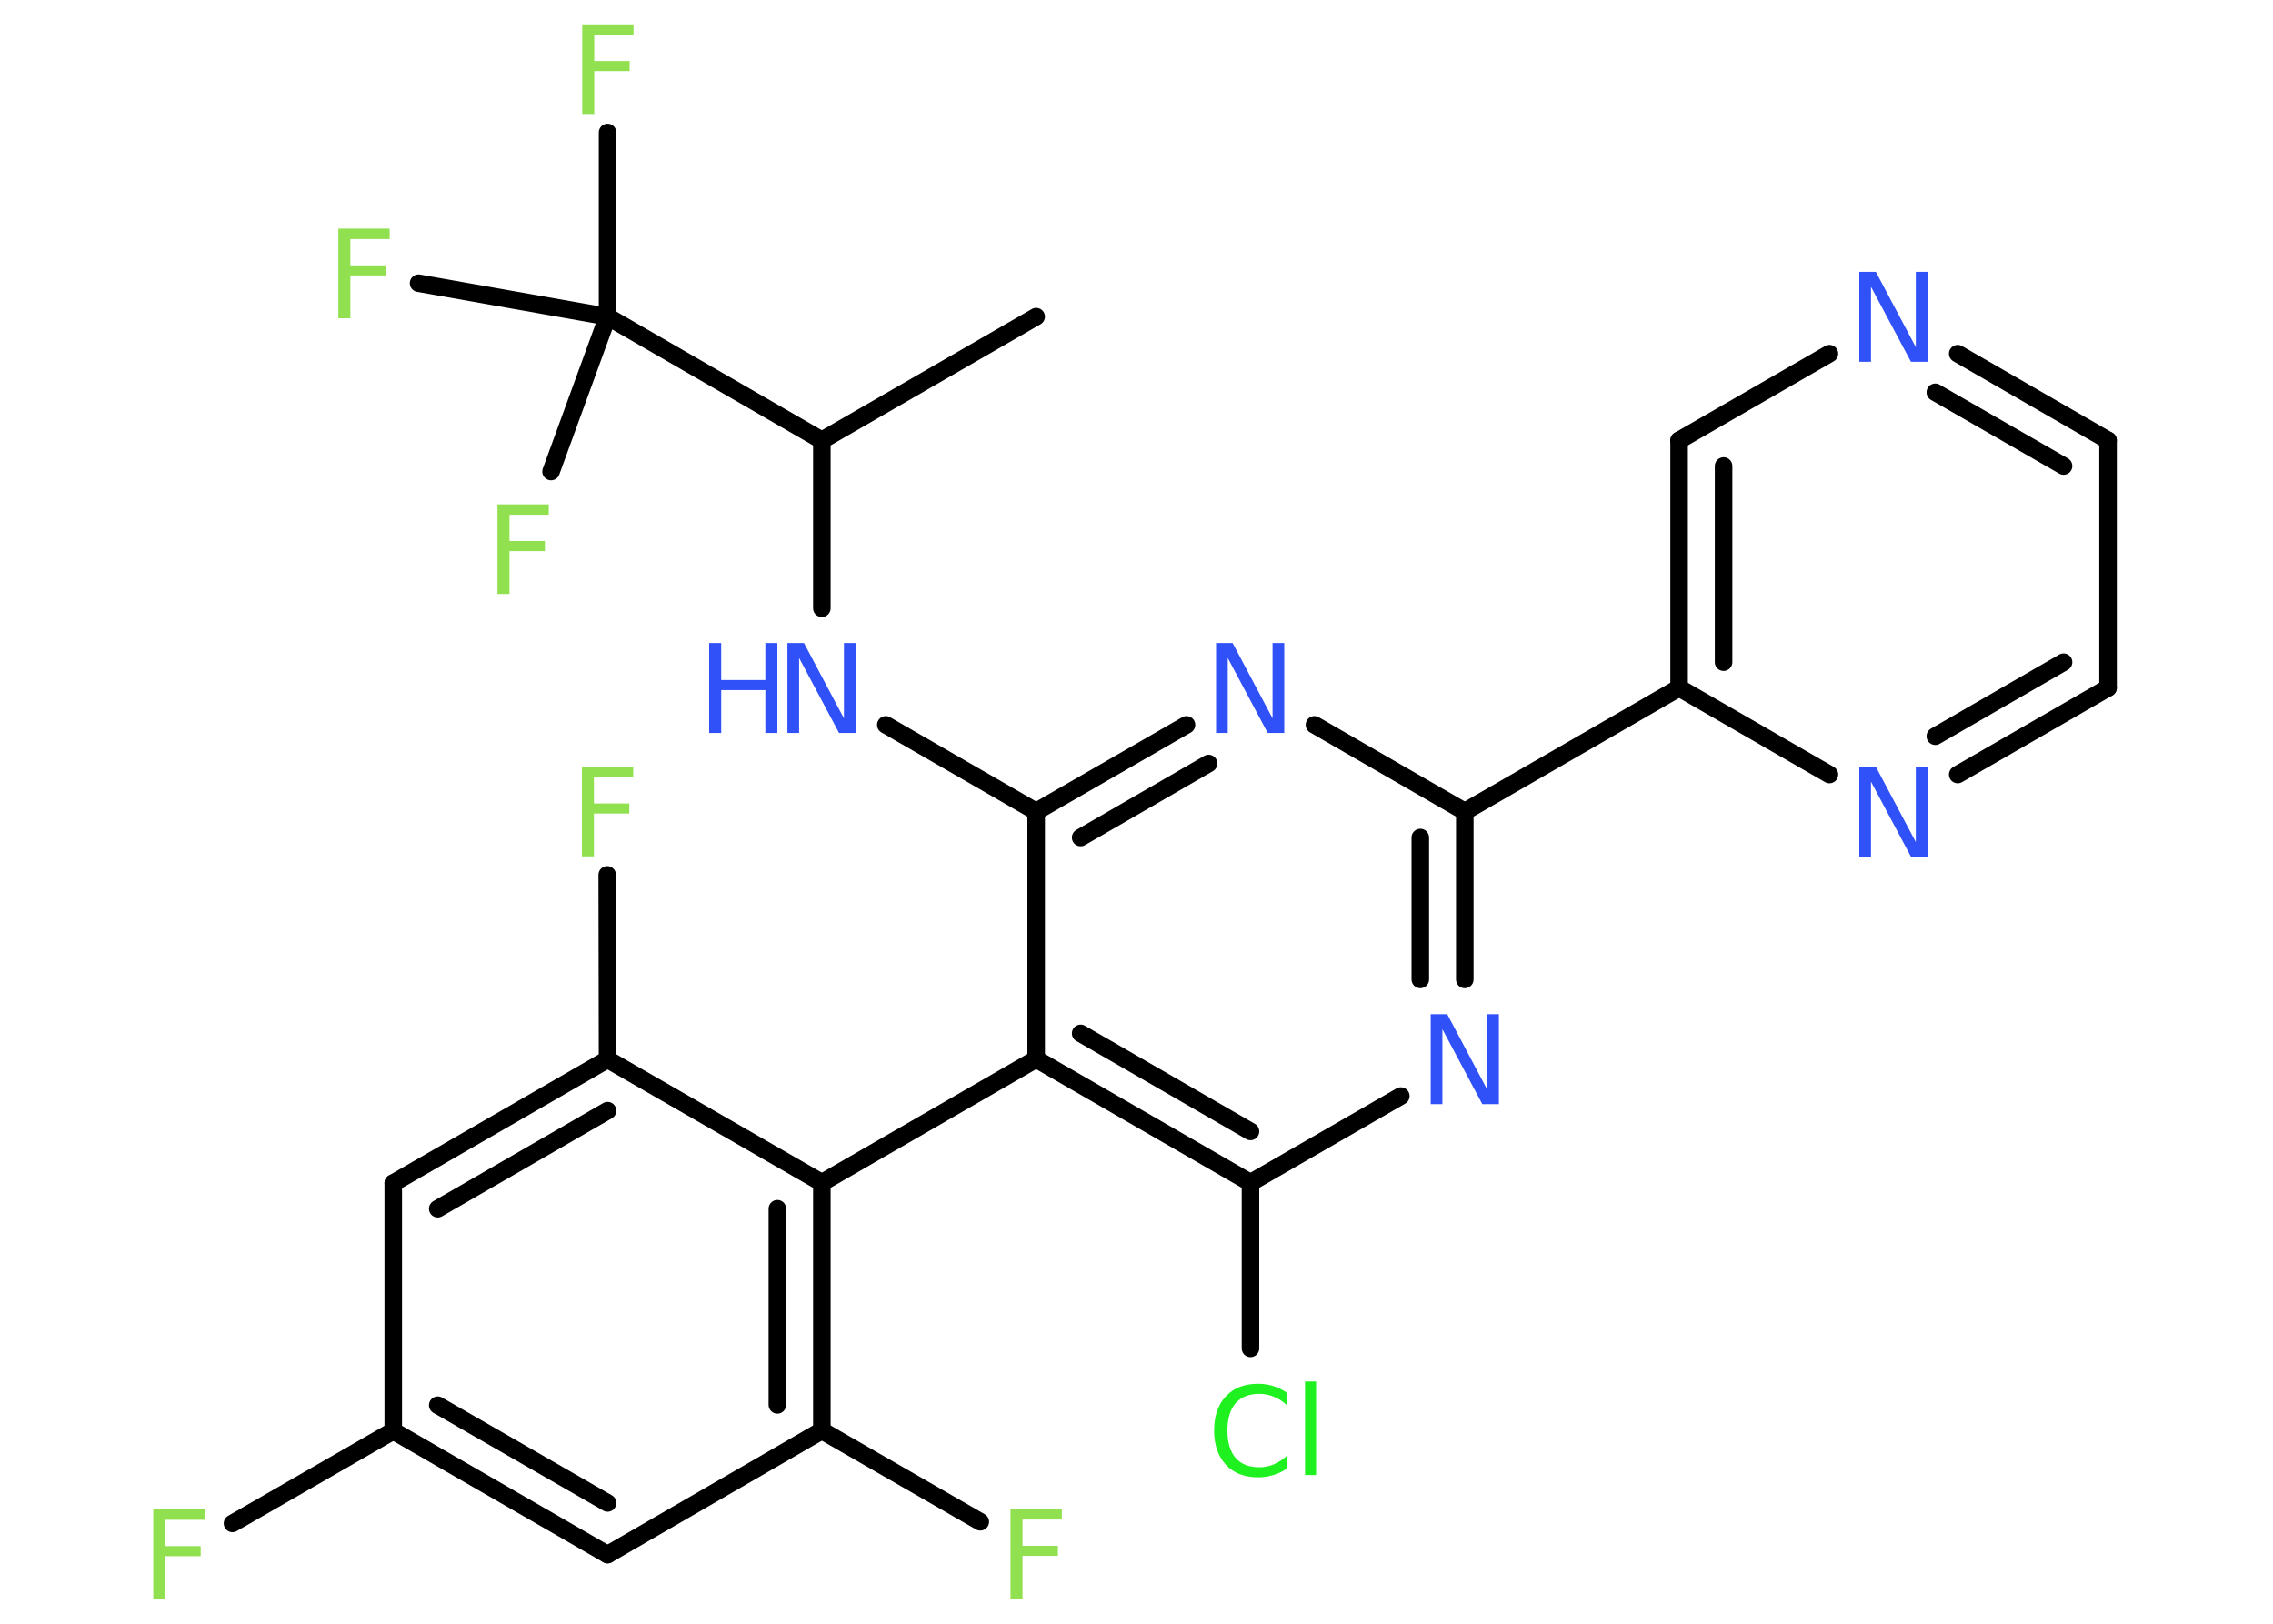 <?xml version='1.0' encoding='UTF-8'?>
<!DOCTYPE svg PUBLIC "-//W3C//DTD SVG 1.1//EN" "http://www.w3.org/Graphics/SVG/1.1/DTD/svg11.dtd">
<svg version='1.2' xmlns='http://www.w3.org/2000/svg' xmlns:xlink='http://www.w3.org/1999/xlink' width='70.0mm' height='50.0mm' viewBox='0 0 70.0 50.0'>
  <desc>Generated by the Chemistry Development Kit (http://github.com/cdk)</desc>
  <g stroke-linecap='round' stroke-linejoin='round' stroke='#000000' stroke-width='.54' fill='#90E050'>
    <rect x='.0' y='.0' width='70.0' height='50.0' fill='#FFFFFF' stroke='none'/>
    <g id='mol1' class='mol'>
      <line id='mol1bnd1' class='bond' x1='31.91' y1='9.75' x2='25.31' y2='13.56'/>
      <line id='mol1bnd2' class='bond' x1='25.31' y1='13.56' x2='25.31' y2='18.73'/>
      <line id='mol1bnd3' class='bond' x1='27.28' y1='22.32' x2='31.91' y2='24.99'/>
      <g id='mol1bnd4' class='bond'>
        <line x1='36.54' y1='22.32' x2='31.91' y2='24.99'/>
        <line x1='37.22' y1='23.51' x2='33.28' y2='25.79'/>
      </g>
      <line id='mol1bnd5' class='bond' x1='40.48' y1='22.32' x2='45.11' y2='24.99'/>
      <line id='mol1bnd6' class='bond' x1='45.11' y1='24.99' x2='51.71' y2='21.18'/>
      <g id='mol1bnd7' class='bond'>
        <line x1='51.71' y1='13.56' x2='51.71' y2='21.18'/>
        <line x1='53.08' y1='14.35' x2='53.08' y2='20.39'/>
      </g>
      <line id='mol1bnd8' class='bond' x1='51.71' y1='13.56' x2='56.34' y2='10.89'/>
      <g id='mol1bnd9' class='bond'>
        <line x1='64.92' y1='13.56' x2='60.29' y2='10.89'/>
        <line x1='63.55' y1='14.35' x2='59.6' y2='12.08'/>
      </g>
      <line id='mol1bnd10' class='bond' x1='64.92' y1='13.56' x2='64.92' y2='21.18'/>
      <g id='mol1bnd11' class='bond'>
        <line x1='60.29' y1='23.85' x2='64.92' y2='21.18'/>
        <line x1='59.6' y1='22.67' x2='63.55' y2='20.39'/>
      </g>
      <line id='mol1bnd12' class='bond' x1='51.71' y1='21.18' x2='56.34' y2='23.85'/>
      <g id='mol1bnd13' class='bond'>
        <line x1='45.11' y1='30.16' x2='45.11' y2='24.99'/>
        <line x1='43.74' y1='30.16' x2='43.74' y2='25.79'/>
      </g>
      <line id='mol1bnd14' class='bond' x1='43.14' y1='33.75' x2='38.51' y2='36.42'/>
      <line id='mol1bnd15' class='bond' x1='38.51' y1='36.42' x2='38.51' y2='41.52'/>
      <g id='mol1bnd16' class='bond'>
        <line x1='31.91' y1='32.61' x2='38.51' y2='36.42'/>
        <line x1='33.28' y1='31.82' x2='38.51' y2='34.84'/>
      </g>
      <line id='mol1bnd17' class='bond' x1='31.91' y1='24.99' x2='31.91' y2='32.61'/>
      <line id='mol1bnd18' class='bond' x1='31.91' y1='32.61' x2='25.31' y2='36.42'/>
      <g id='mol1bnd19' class='bond'>
        <line x1='25.31' y1='44.05' x2='25.31' y2='36.42'/>
        <line x1='23.94' y1='43.26' x2='23.94' y2='37.22'/>
      </g>
      <line id='mol1bnd20' class='bond' x1='25.31' y1='44.05' x2='30.19' y2='46.86'/>
      <line id='mol1bnd21' class='bond' x1='25.31' y1='44.05' x2='18.71' y2='47.87'/>
      <g id='mol1bnd22' class='bond'>
        <line x1='12.11' y1='44.06' x2='18.71' y2='47.87'/>
        <line x1='13.48' y1='43.27' x2='18.71' y2='46.28'/>
      </g>
      <line id='mol1bnd23' class='bond' x1='12.11' y1='44.06' x2='7.16' y2='46.91'/>
      <line id='mol1bnd24' class='bond' x1='12.11' y1='44.06' x2='12.11' y2='36.43'/>
      <g id='mol1bnd25' class='bond'>
        <line x1='18.71' y1='32.62' x2='12.11' y2='36.43'/>
        <line x1='18.71' y1='34.2' x2='13.48' y2='37.22'/>
      </g>
      <line id='mol1bnd26' class='bond' x1='25.31' y1='36.42' x2='18.71' y2='32.62'/>
      <line id='mol1bnd27' class='bond' x1='18.71' y1='32.62' x2='18.7' y2='26.94'/>
      <line id='mol1bnd28' class='bond' x1='25.31' y1='13.56' x2='18.71' y2='9.75'/>
      <line id='mol1bnd29' class='bond' x1='18.71' y1='9.75' x2='18.71' y2='4.08'/>
      <line id='mol1bnd30' class='bond' x1='18.71' y1='9.75' x2='16.97' y2='14.52'/>
      <line id='mol1bnd31' class='bond' x1='18.71' y1='9.75' x2='12.89' y2='8.72'/>
      <g id='mol1atm3' class='atom'>
        <path d='M24.26 19.8h.5l1.23 2.32v-2.32h.36v2.77h-.51l-1.23 -2.31v2.31h-.36v-2.77z' stroke='none' fill='#3050F8'/>
        <path d='M21.84 19.8h.37v1.14h1.36v-1.14h.37v2.77h-.37v-1.32h-1.36v1.32h-.37v-2.77z' stroke='none' fill='#3050F8'/>
      </g>
      <path id='mol1atm5' class='atom' d='M37.46 19.8h.5l1.23 2.32v-2.32h.36v2.77h-.51l-1.23 -2.31v2.31h-.36v-2.77z' stroke='none' fill='#3050F8'/>
      <path id='mol1atm9' class='atom' d='M57.27 8.37h.5l1.23 2.32v-2.32h.36v2.77h-.51l-1.23 -2.31v2.31h-.36v-2.77z' stroke='none' fill='#3050F8'/>
      <path id='mol1atm12' class='atom' d='M57.27 23.61h.5l1.23 2.32v-2.32h.36v2.77h-.51l-1.23 -2.31v2.31h-.36v-2.77z' stroke='none' fill='#3050F8'/>
      <path id='mol1atm13' class='atom' d='M44.07 31.23h.5l1.23 2.32v-2.32h.36v2.77h-.51l-1.23 -2.31v2.31h-.36v-2.77z' stroke='none' fill='#3050F8'/>
      <path id='mol1atm15' class='atom' d='M39.63 42.87v.4q-.19 -.18 -.4 -.26q-.21 -.09 -.45 -.09q-.47 .0 -.73 .29q-.25 .29 -.25 .84q.0 .55 .25 .84q.25 .29 .73 .29q.24 .0 .45 -.09q.21 -.09 .4 -.26v.39q-.2 .14 -.42 .2q-.22 .07 -.47 .07q-.63 .0 -.99 -.39q-.36 -.39 -.36 -1.05q.0 -.67 .36 -1.05q.36 -.39 .99 -.39q.25 .0 .47 .07q.22 .07 .41 .2zM40.19 42.54h.34v2.88h-.34v-2.88z' stroke='none' fill='#1FF01F'/>
      <path id='mol1atm19' class='atom' d='M31.11 46.47h1.59v.32h-1.21v.81h1.09v.31h-1.09v1.32h-.37v-2.77z' stroke='none'/>
      <path id='mol1atm22' class='atom' d='M4.71 46.48h1.59v.32h-1.21v.81h1.09v.31h-1.09v1.32h-.37v-2.77z' stroke='none'/>
      <path id='mol1atm25' class='atom' d='M17.91 23.61h1.59v.32h-1.21v.81h1.09v.31h-1.09v1.32h-.37v-2.77z' stroke='none'/>
      <path id='mol1atm27' class='atom' d='M17.92 .75h1.59v.32h-1.21v.81h1.09v.31h-1.09v1.32h-.37v-2.77z' stroke='none'/>
      <path id='mol1atm28' class='atom' d='M15.31 15.53h1.59v.32h-1.21v.81h1.09v.31h-1.09v1.32h-.37v-2.77z' stroke='none'/>
      <path id='mol1atm29' class='atom' d='M10.41 7.04h1.59v.32h-1.21v.81h1.09v.31h-1.09v1.32h-.37v-2.77z' stroke='none'/>
    </g>
  </g>
</svg>
